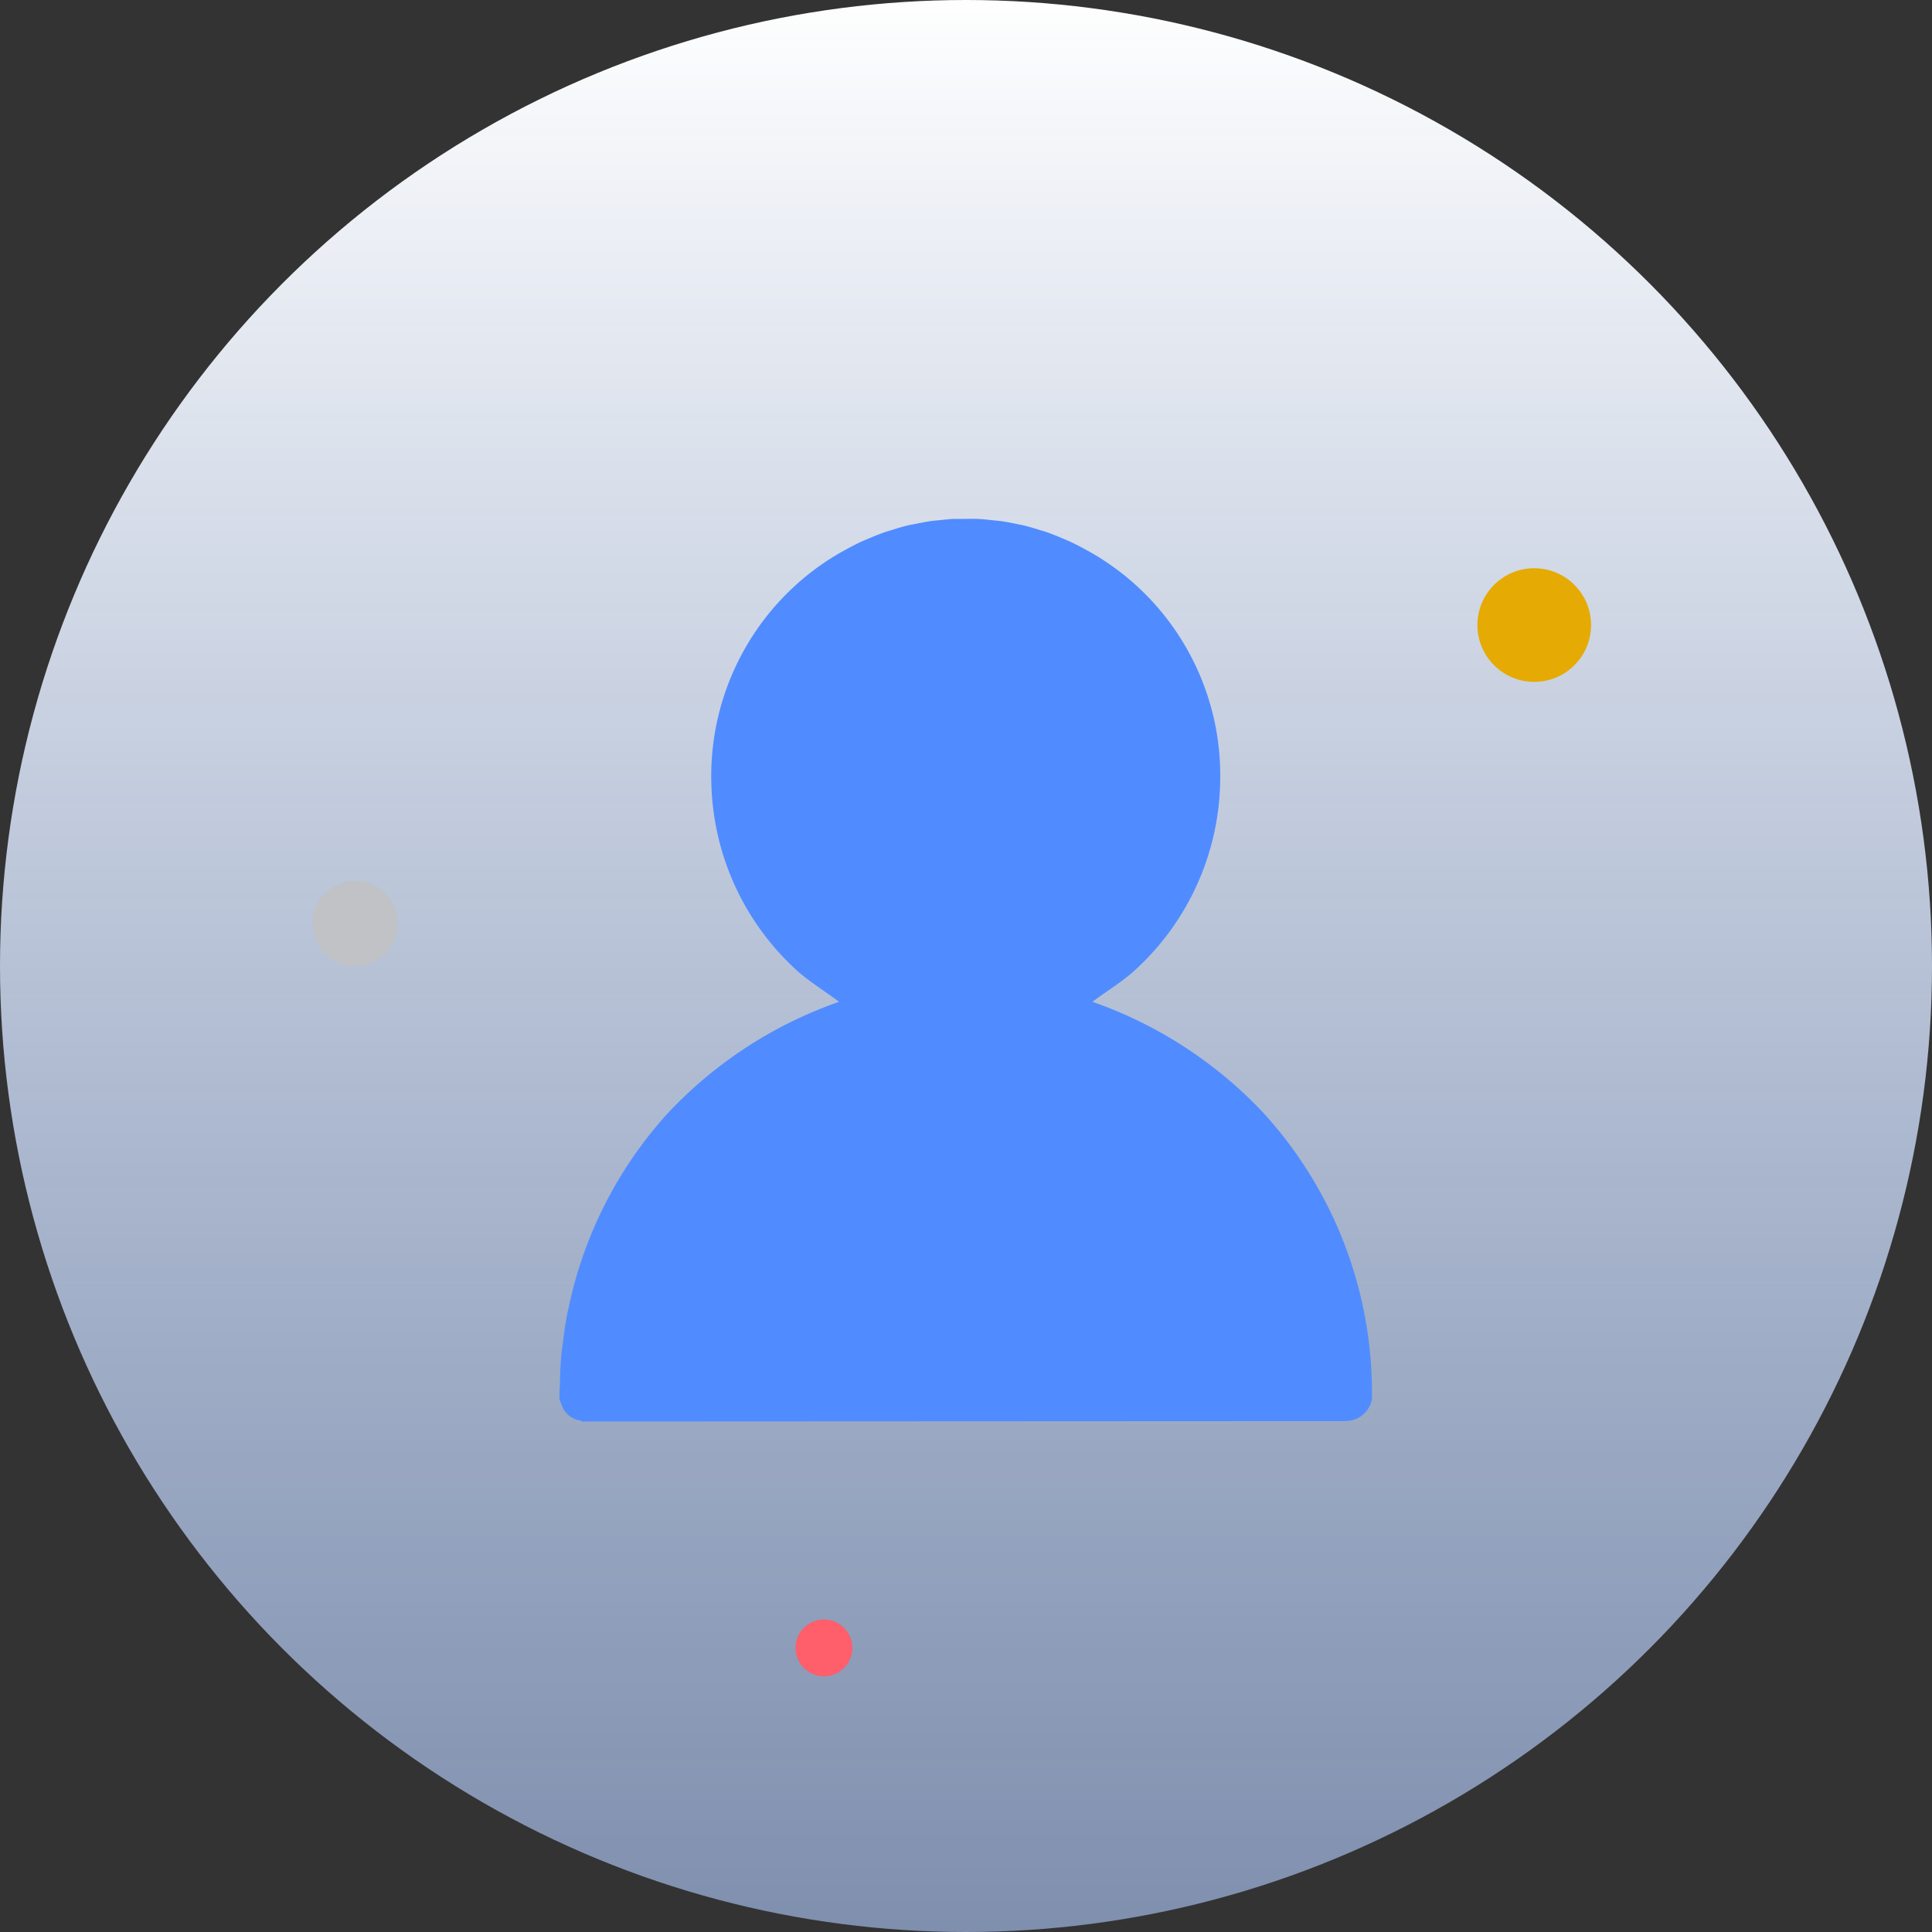 <svg id="_1-1-个人中心" data-name="1-1-个人中心" xmlns="http://www.w3.org/2000/svg" xmlns:xlink="http://www.w3.org/1999/xlink" width="68" height="68" viewBox="0 0 68 68">
  <rect x="0" y="0" width="68" height="68" fill="#333333" stroke="none"/>
  <defs>
    <linearGradient id="linear-gradient" x1="0.5" x2="0.5" y2="1" gradientUnits="objectBoundingBox">
      <stop offset="0" stop-color="#fff"/>
      <stop offset="1" stop-color="#b1ccff" stop-opacity="0.6"/>
      <stop offset="1" stop-color="#508cff" stop-opacity="0.102"/>
    </linearGradient>
  </defs>
  <circle id="椭圆_53" data-name="椭圆 53" cx="34" cy="34" r="34" fill="url(#linear-gradient)"/>
  <circle id="椭圆_63" data-name="椭圆 63" cx="2" cy="2" r="2" transform="translate(52 20)" fill="#e6aa04"/>
  <circle id="椭圆_64" data-name="椭圆 64" cx="1.5" cy="1.5" r="1.5" transform="translate(11 31)" fill="#c1c2c5"/>
  <circle id="椭圆_65" data-name="椭圆 65" cx="1" cy="1" r="1" transform="translate(28 57)" fill="#ff5e6b"/>
  <g id="我的" transform="translate(14 14)">
    <rect id="矩形_131" data-name="矩形 131" width="40" height="40" fill="none"/>
    <path id="路径_207" data-name="路径 207" d="M453.217,933.347a15.09,15.09,0,0,0-5.987-3.877c.176-.132.357-.258.534-.382.294-.2.6-.416.878-.655a9.2,9.2,0,0,0,3.084-6.685,9.042,9.042,0,0,0-4.645-8.146l-.048-.025c-.225-.126-.453-.242-.684-.346-.044-.02-.088-.036-.132-.055-.21-.09-.421-.176-.635-.249-.063-.021-.126-.037-.189-.057-.2-.063-.4-.123-.6-.172-.081-.019-.164-.032-.245-.049-.186-.039-.372-.076-.559-.1-.106-.014-.211-.021-.318-.033-.164-.017-.328-.036-.493-.043-.135-.006-.271,0-.406,0s-.272,0-.407,0c-.165.007-.329.026-.493.043-.106.011-.212.018-.318.033-.187.027-.373.065-.559.1-.082.018-.164.03-.245.049-.2.048-.4.109-.6.172-.063.02-.126.037-.189.057-.214.073-.426.159-.635.249-.044.019-.088.035-.132.055-.232.1-.459.221-.685.346l-.047.025a8.928,8.928,0,0,0-.939.6,9.078,9.078,0,0,0-3.707,7.546,9.2,9.2,0,0,0,3.084,6.685c.28.238.585.45.878.655.177.124.358.25.534.382a15.09,15.09,0,0,0-5.987,3.877,14.606,14.606,0,0,0-3.2,5.6l-.01.032c-.121.395-.222.8-.308,1.2-.019.087-.041.172-.059.259-.066.338-.113.681-.155,1.025-.017.141-.041.281-.055.423-.033.353-.044.709-.052,1.065,0,.1-.014.195-.014.293a.988.988,0,0,0,0,.145c0,.018,0,.037,0,.055a.916.916,0,0,0,.065.182.812.812,0,0,0,.7.585v.03l26.842-.013h.06l0-.006h.017a.927.927,0,0,0,.911-.78A14.6,14.6,0,0,0,453.217,933.347Z" transform="translate(-422.78 -908.21)" fill="#508cff"/>
  </g>
</svg>
